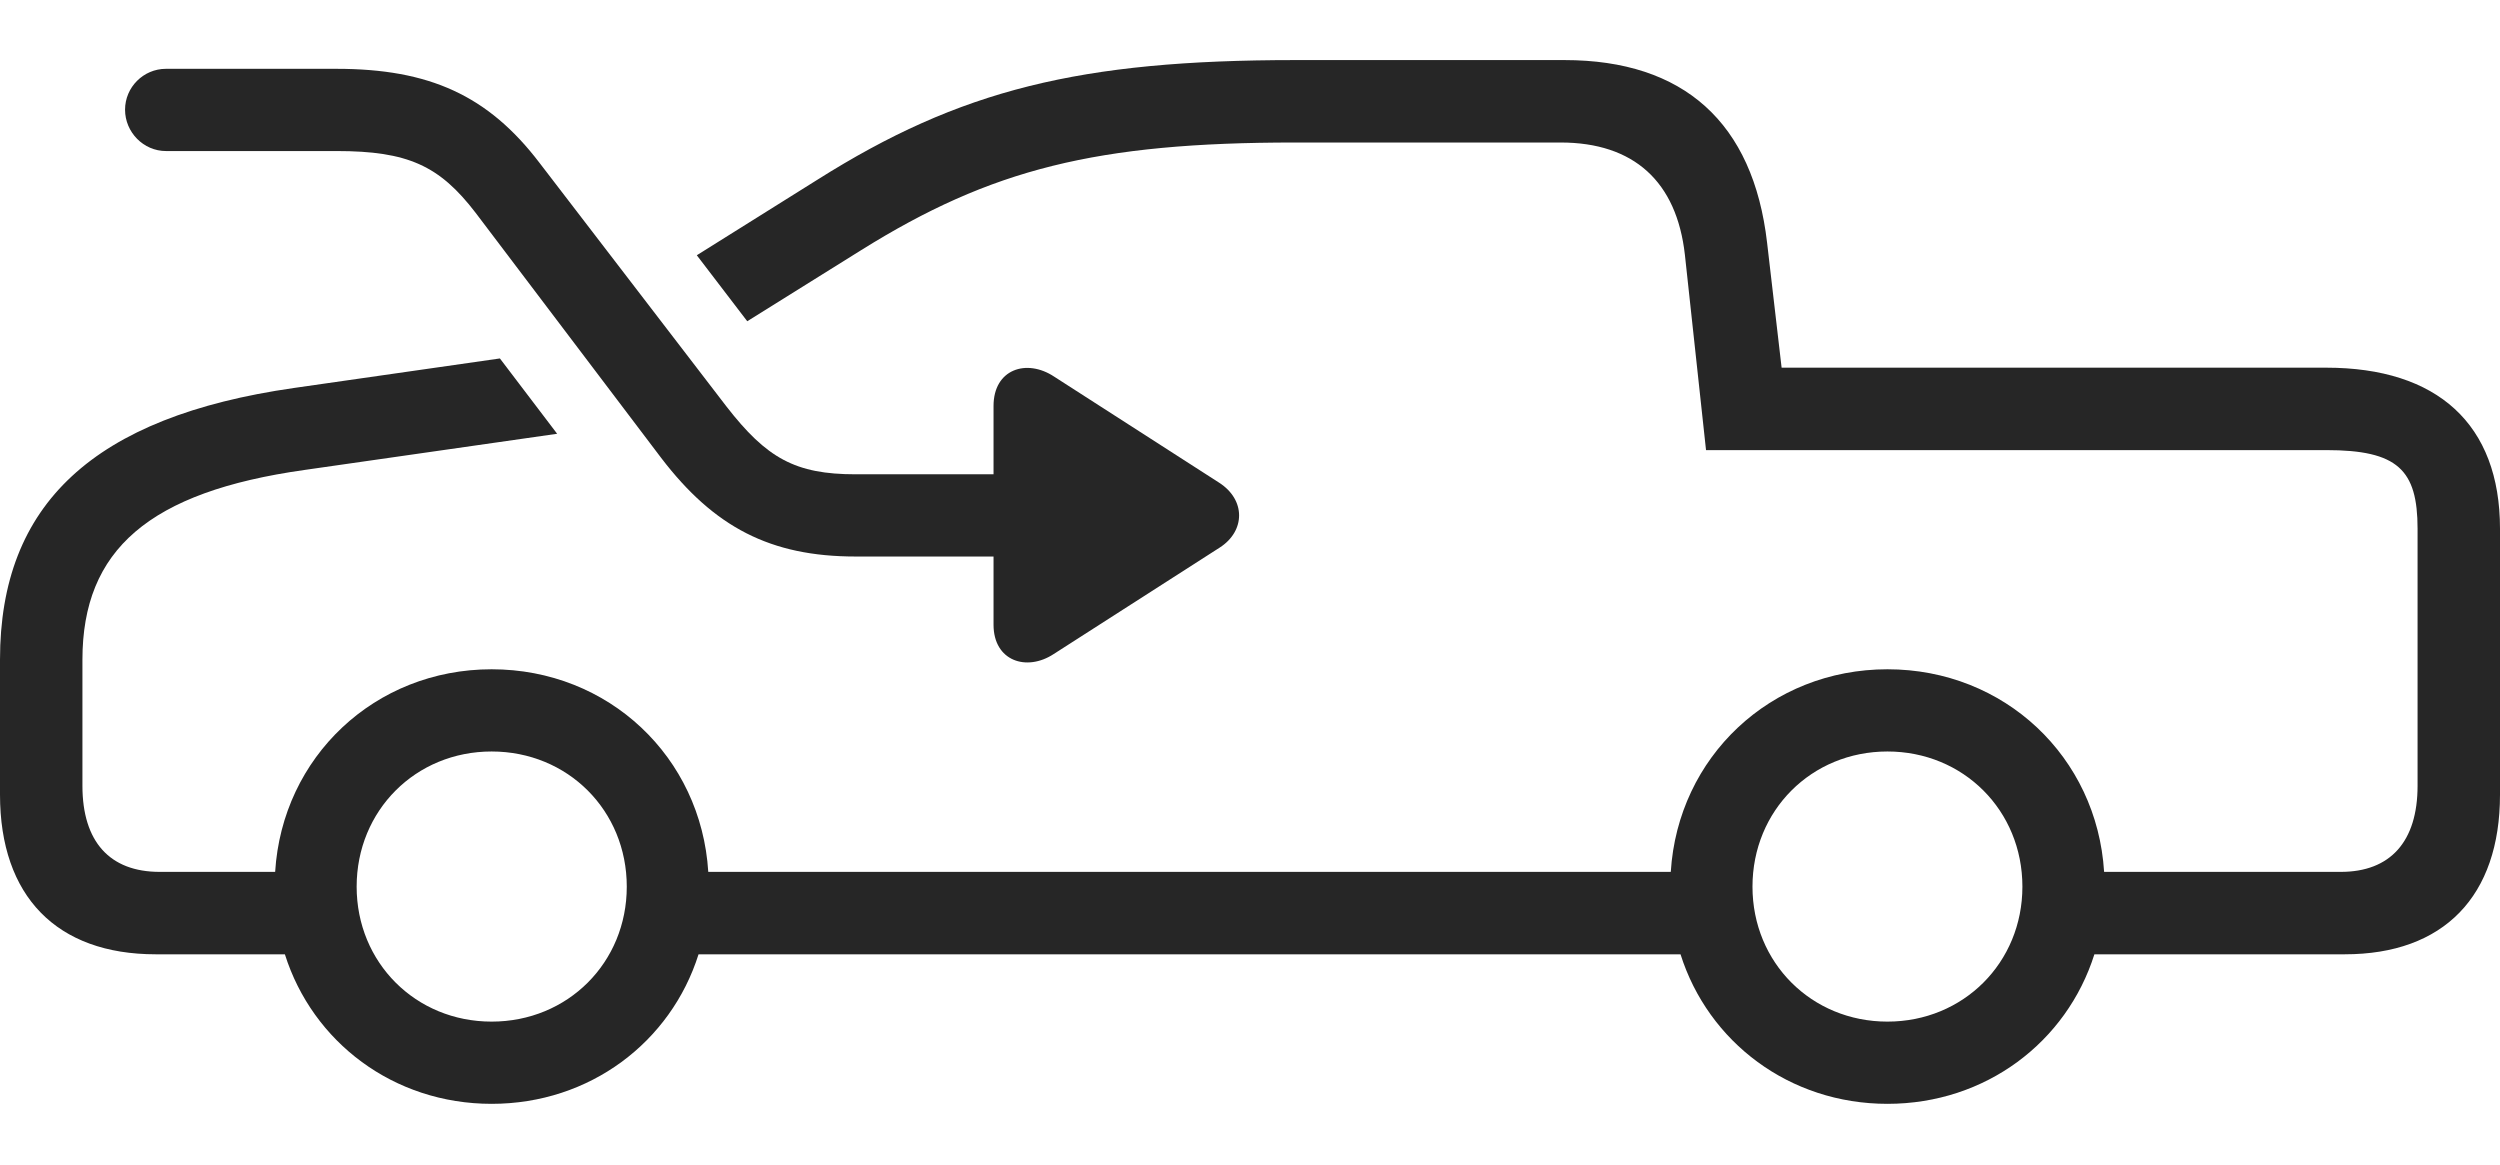 <?xml version="1.0" encoding="UTF-8"?>
<!--Generator: Apple Native CoreSVG 232.5-->
<!DOCTYPE svg
PUBLIC "-//W3C//DTD SVG 1.1//EN"
       "http://www.w3.org/Graphics/SVG/1.1/DTD/svg11.dtd">
<svg version="1.1" xmlns="http://www.w3.org/2000/svg" xmlns:xlink="http://www.w3.org/1999/xlink" width="183.34" height="85.47">
 <g>
  <rect height="85.47" opacity="0" width="183.34" x="0" y="0"/>
  <path d="M129.592 17.806L130.656 26.964L170.597 26.964C178.741 26.964 183.34 31.1 183.34 38.78L183.34 58.27C183.34 65.73 179.216 69.985 171.952 69.985L153.594 69.985C151.561 76.419 145.625 80.951 138.417 80.951C131.223 80.951 125.279 76.419 123.243 69.985L51.229 69.985C49.196 76.419 43.26 80.951 36.053 80.951C28.858 80.951 22.924 76.419 20.892 69.985L11.422 69.985C4.158 69.985 0 65.73 0 58.27L0 48.384C0 36.97 6.856 30.561 21.56 28.452L36.661 26.287L40.859 31.811L22.343 34.463C10.942 36.071 6.045 40.312 6.045 48.384L6.045 57.627C6.045 61.731 8.052 63.94 11.71 63.94L20.178 63.94C20.701 55.512 27.483 49.082 36.053 49.082C44.637 49.082 51.419 55.512 51.942 63.94L122.528 63.94C123.052 55.512 129.847 49.082 138.417 49.082C147.002 49.082 153.784 55.512 154.307 63.94L171.664 63.94C175.288 63.94 177.295 61.731 177.295 57.627L177.295 38.78C177.295 34.455 175.846 33.009 170.597 33.009L125.113 33.009L123.563 18.684C122.961 13.315 119.82 10.451 114.444 10.451L94.99 10.451C80.432 10.451 72.699 12.387 63.156 18.344L54.8 23.559L51.101 18.719L59.94 13.184C70.417 6.575 79.192 4.406 94.99 4.406L114.732 4.406C123.473 4.406 128.575 8.986 129.592 17.806ZM26.155 65.024C26.155 70.595 30.482 74.921 36.053 74.921C41.639 74.921 45.965 70.595 45.965 65.024C45.965 59.438 41.639 55.111 36.053 55.111C30.482 55.111 26.155 59.438 26.155 65.024ZM128.52 65.024C128.52 70.595 132.847 74.921 138.417 74.921C143.988 74.921 148.315 70.595 148.315 65.024C148.315 59.438 143.988 55.111 138.417 55.111C132.847 55.111 128.52 59.438 128.52 65.024Z" fill="#000000" fill-opacity="0.85"/>
  <path d="M12.169 11.077L24.681 11.077C29.904 11.077 32.227 12.141 34.886 15.614L48.49 33.584C52.371 38.663 56.498 40.813 62.744 40.813L72.862 40.813L72.862 45.815C72.862 48.476 75.284 49.274 77.278 47.962L89.447 40.158C91.336 38.947 91.37 36.653 89.398 35.393L77.312 27.623C75.284 26.277 72.862 27.075 72.862 29.77L72.862 34.783L62.744 34.783C58.321 34.783 56.223 33.606 53.272 29.806L39.57 11.949C35.801 6.999 31.482 5.047 24.681 5.047L12.169 5.047C10.521 5.047 9.171 6.396 9.171 8.045C9.171 9.694 10.521 11.077 12.169 11.077Z" fill="#000000" fill-opacity="0.85"/>
 </g>
</svg>
